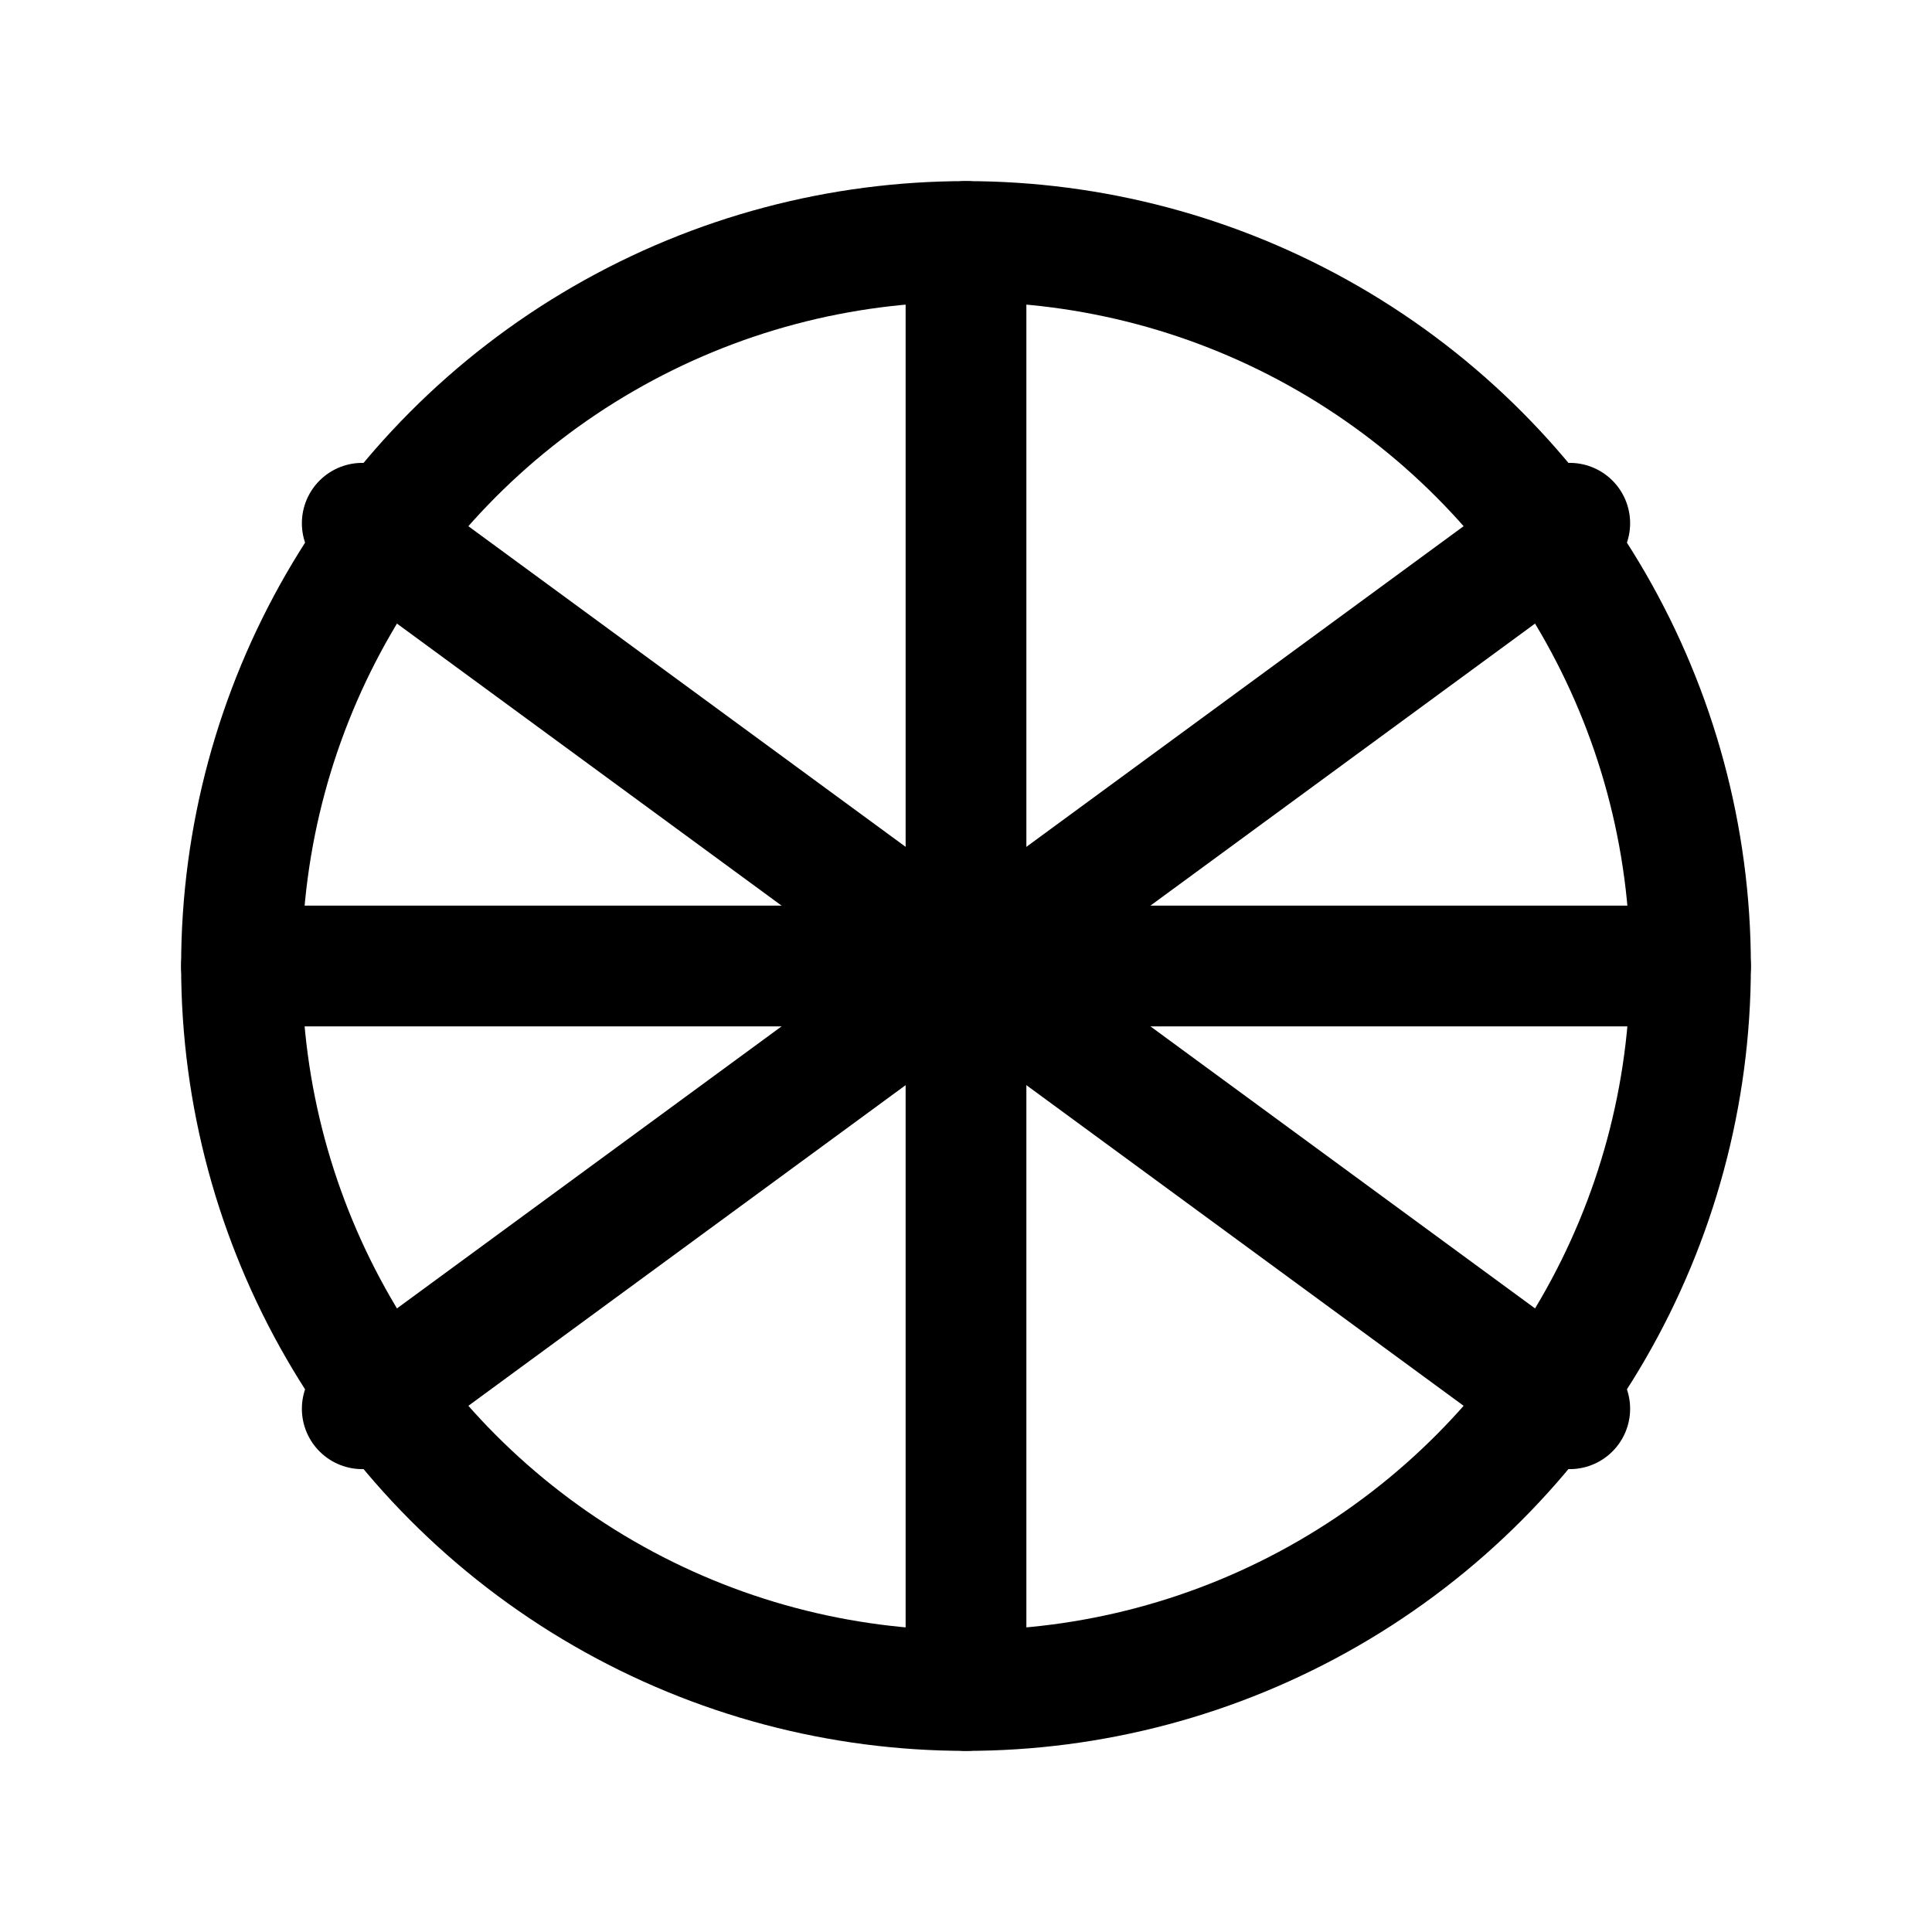 <?xml version="1.0" encoding="UTF-8"?>
<svg width="24" height="24" viewBox="0 0 24 24" fill="none" xmlns="http://www.w3.org/2000/svg">
  <circle cx="12" cy="12" r="9" stroke="currentColor" stroke-width="1.5"/>
  <path d="M12 3V21" stroke="currentColor" stroke-width="1.5" stroke-linecap="round"/>
  <path d="M3 12H21" stroke="currentColor" stroke-width="1.5" stroke-linecap="round"/>
  <path d="M4.5 6.5L19.5 17.5" stroke="currentColor" stroke-width="1.5" stroke-linecap="round"/>
  <path d="M4.5 17.5L19.5 6.5" stroke="currentColor" stroke-width="1.5" stroke-linecap="round"/>
</svg>
